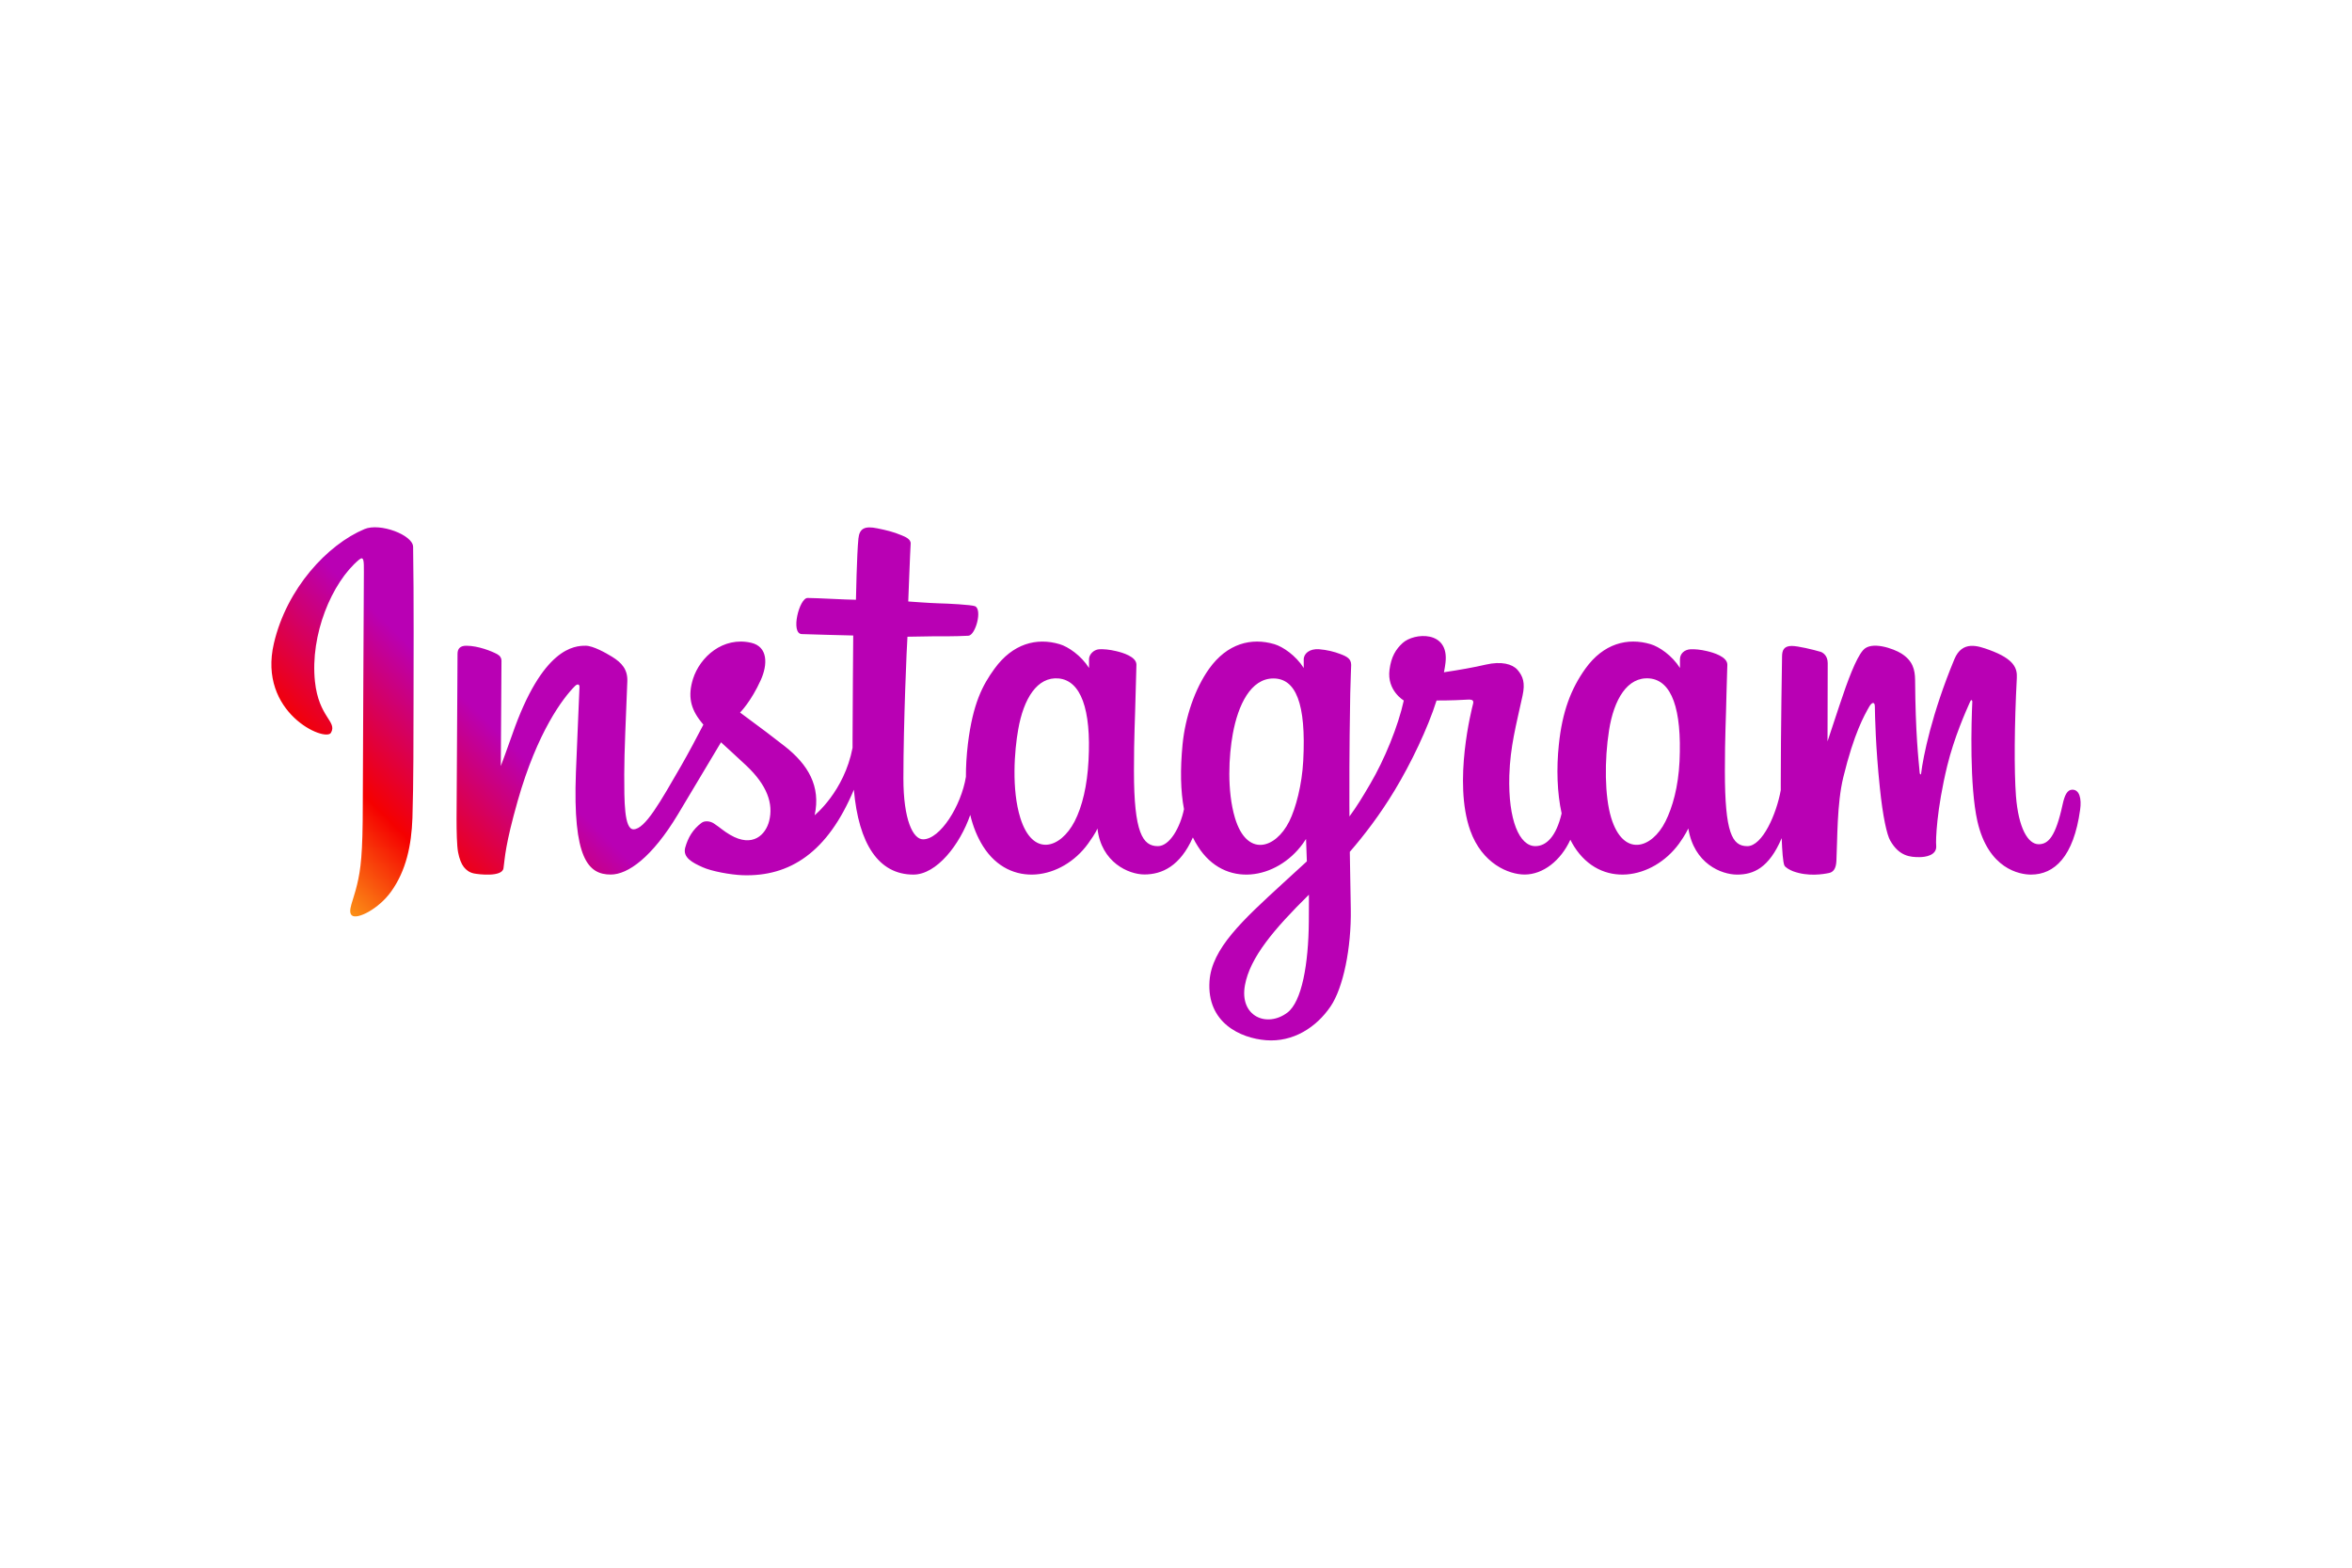 <svg xmlns="http://www.w3.org/2000/svg" xmlns:xlink="http://www.w3.org/1999/xlink" height="80" width="120" viewBox="-27.751 -13.12 240.508 78.721"><defs><linearGradient id="a" y2=".423" x2=".189" y1=".358" x1="-.037"><stop offset="0%" stop-color="#FFD521"/><stop offset="5%" stop-color="#FFD521"/><stop offset="50.112%" stop-color="#F50000"/><stop offset="95%" stop-color="#B900B4"/><stop offset="95.008%" stop-color="#B900B4"/><stop offset="100%" stop-color="#B900B4"/></linearGradient><linearGradient gradientUnits="userSpaceOnUse" gradientTransform="scale(1.878 .533)" y2="41.784" x2="19.117" y1="35.328" x1="-3.162" id="b" xlink:href="#a"/></defs><path d="M10.453 52.328c-3.788-1.585-7.953-6.059-9.268-11.685C-.483 33.52 6.452 30.512 7.019 31.493c.667 1.164-1.247 1.555-1.637 5.248-.503 4.776 1.712 10.112 4.507 12.453.521.428.496-.176.496-1.289 0-2.008-.112-19.973-.112-23.724 0-5.077-.208-6.676-.592-8.255-.377-1.605-.988-2.688-.528-3.109.521-.465 2.736.643 4.02 2.435 1.536 2.147 2.077 4.727 2.177 7.527.113 3.372.107 8.733.113 11.785 0 2.807.044 11.012-.044 15.952-.025 1.208-3.385 2.473-4.965 1.812m174.644-26.655c-.541 0-.799-.567-1.007-1.517-.717-3.316-1.472-4.064-2.448-4.064-1.088 0-2.064 1.641-2.321 4.927-.195 2.58-.164 7.337.088 12.069.051.969-.215 1.931-2.82 2.881-1.125.403-2.756 1.007-3.567-.956-2.297-5.532-3.191-9.936-3.405-11.717-.005-.093-.119-.107-.139.107-.131 1.429-.433 4.028-.471 9.491-.013 1.056-.233 1.969-1.416 2.712-.761.477-3.077 1.333-3.915.32-.717-.831-1.553-3.059-2.428-5.701-.705-2.152-1.196-3.612-1.196-3.612s.005 5.803.019 8.005c0 .831-.567 1.107-.736 1.157-.775.227-2.304.597-2.945.597-.799 0-.988-.447-.988-1.095 0-.081-.132-7.632-.132-12.912v-.743c-.435-2.429-1.868-5.727-3.423-5.727-1.555 0-2.291 1.379-2.291 7.671 0 3.669.113 5.267.164 7.923.031 1.529.093 2.705.088 2.976-.013.812-1.429 1.228-2.084 1.379-.66.157-1.233.208-1.685.189-.629-.039-1.076-.453-1.076-1.033v-.88c-.812 1.283-2.128 2.177-3.008 2.435-2.353.699-4.815.076-6.671-2.516-1.472-2.065-2.36-4.399-2.705-7.753-.259-2.455-.176-4.94.283-7.041-.553-2.372-1.573-3.348-2.687-3.348-1.624 0-2.793 2.644-2.661 7.219.095 3.007.692 5.115 1.352 8.173.284 1.303.051 1.981-.521 2.643-.523.592-1.643.9-3.247.529-1.14-.271-2.781-.56-4.273-.781 0 0 .088.36.164.995.384 3.329-3.235 3.059-4.387 1.995-.692-.635-1.164-1.384-1.34-2.731-.283-2.14 1.46-3.147 1.46-3.147-.572-2.617-1.969-6.04-3.423-8.513-.775-1.328-1.367-2.304-2.133-3.348-.007.384-.007.775-.007 1.157-.013 5.507.056 9.841.088 11.403.032 1.529.095 2.675.095 2.945-.013.592-.359.824-1.089 1.101-.641.251-1.403.433-2.189.497-.988.075-1.592-.453-1.573-1.076V38.12c-.817 1.283-2.133 2.177-3.001 2.435-2.36.699-4.82.076-6.676-2.516-1.467-2.065-2.436-4.953-2.713-7.721-.251-2.593-.207-4.783.145-6.633-.377-1.849-1.453-3.788-2.673-3.788-1.555 0-2.443 1.379-2.443 7.671 0 3.669.113 5.267.171 7.923.031 1.529.088 2.705.081 2.976-.007.812-1.421 1.228-2.083 1.379-.685.163-1.284.213-1.737.189-.604-.051-1.025-.585-1.025-.995V38.12c-.817 1.283-2.133 2.177-3.008 2.435-2.353.699-4.795.063-6.664-2.516-1.22-1.681-2.208-3.549-2.717-7.691-.139-1.196-.208-2.315-.201-3.36-.485-2.969-2.631-6.393-4.38-6.393-1.032 0-2.013 1.989-2.013 6.236 0 5.651.352 13.705.415 14.485 0 0 2.215.039 2.649.044 1.101.007 2.108-.019 3.575.057.743.037 1.453 2.687.685 3.02-.34.145-2.781.277-3.751.296-.817.019-3.077.188-3.077.188s.203 5.343.247 5.903c.037.479-.567.717-.919.863-.851.364-1.612.535-2.505.717-1.252.257-1.812.005-1.919-1.044-.164-1.593-.252-6.263-.252-6.263-.919 0-4.033.184-4.947.184-.848 0-1.768-3.651-.591-3.695 1.353-.051 3.7-.101 5.26-.144 0 0-.069-8.188-.069-10.711v-.78c-.861-4.473-3.876-6.891-3.876-6.891.648 2.964-.673 5.185-3.064 7.06-.881.699-2.617 2.015-4.563 3.443 0 0 1.127 1.113 2.127 3.341.705 1.58.737 3.397-1 3.795-2.869.66-5.229-1.448-5.94-3.7-.541-1.737-.257-3.033.817-4.373l.245-.303c-.641-1.245-1.535-2.925-2.284-4.228-2.095-3.619-3.675-6.476-4.864-6.476-.956 0-.944 2.901-.944 5.62 0 2.341.176 5.871.315 9.52.044 1.203-.56 1.895-1.572 2.517-.617.377-1.927 1.12-2.688 1.12-1.132 0-4.417-.151-7.519-9.117-.391-1.133-1.159-3.191-1.159-3.191l.069 10.785c0 .252-.132.491-.44.661-.523.283-1.925.861-3.159.861-.599 0-.895-.277-.895-.824l-.1-16.864c0-1.284.031-2.781.157-3.436.125-.655.333-1.189.585-1.509.252-.309.547-.548 1.025-.655.447-.095 2.907-.403 3.033.535.157 1.127.163 2.34 1.453 6.889 2.013 7.073 4.632 10.521 5.865 11.749.22.213.465.227.452-.127-.056-1.553-.239-5.424-.364-8.715-.333-8.816 1.264-10.445 3.561-10.445 1.749 0 4.216 1.743 6.865 6.147 1.655 2.751 3.253 5.437 4.411 7.381.793-.741 1.699-1.541 2.599-2.397 2.096-1.981 2.781-3.869 2.323-5.657-.347-1.371-1.661-2.78-3.996-1.409-.68.397-.969.705-1.655 1.159-.365.245-.932.315-1.265.063-.881-.661-1.379-1.497-1.668-2.536-.271-1.013.743-1.541 1.793-2.007.9-.409 2.839-.768 4.077-.812 4.827-.164 8.691 2.328 11.377 8.747.485-5.544 2.529-8.684 6.085-8.684 2.384 0 4.769 3.077 5.815 6.104.295-1.233.741-2.303 1.315-3.216 2.744-4.341 8.067-3.411 10.735.277.831 1.145.957 1.555.957 1.555.389-3.481 3.196-4.707 4.801-4.707 1.805 0 3.656.855 4.957 3.788.157-.321.321-.624.511-.913 2.737-4.341 8.06-3.411 10.735.277.12.183.233.333.327.479l.083-2.291s-1.529-1.397-2.467-2.259c-4.121-3.783-7.256-6.652-7.488-9.987-.289-4.26 3.159-5.84 5.776-6.047 2.769-.221 5.148 1.308 6.607 3.46 1.284 1.888 2.128 5.947 2.065 9.961-.025 1.611-.064 3.649-.101 5.845 1.453 1.673 3.089 3.801 4.588 6.292 1.641 2.707 3.391 6.351 4.284 9.188 0 0 1.529-.013 3.153.088.523.032.673-.076.572-.453-.113-.459-2.051-7.941-.283-12.925 1.215-3.409 3.939-4.511 5.563-4.511 1.893 0 3.707 1.435 4.675 3.561.12-.233.24-.465.379-.68 2.737-4.341 8.041-3.404 10.735.277.611.836.951 1.555.951 1.555.579-3.607 3.385-4.72 4.989-4.72 1.68 0 3.265.685 4.556 3.732.051-1.341.132-2.436.271-2.781.081-.215.56-.479.9-.611 1.535-.567 3.096-.296 3.668-.176.403.081.717.396.756 1.227.112 2.177.043 5.833.704 8.557 1.113 4.556 2.145 6.324 2.636 7.199.272.492.585.573.592.057.019-1.051.076-4.135.509-8.288.309-3.045.731-4.851 1.057-5.424.919-1.629 2.064-1.705 2.989-1.705.592 0 1.825.164 1.717 1.203-.056.503.039 3.631 1.127 8.123.717 2.939 1.907 5.588 2.335 6.557.164.359.233.081.233.025-.095-2.02-.296-8.633.521-12.245 1.121-4.903 4.348-5.449 5.475-5.449 2.397 0 4.368 1.825 5.028 6.632.164 1.159-.076 2.052-.787 2.052m-100.612 2.969c-.132-2.541-.629-4.669-1.421-6.211-1.448-2.8-4.297-3.681-5.551.352-.912 2.913-.604 6.891-.22 9.037.553 3.184 1.957 5.436 4.147 5.229 2.24-.221 3.335-3.109 3.045-8.408m21.955-.037c-.125-2.397-.748-4.813-1.428-6.173-1.403-2.819-4.336-3.7-5.551.352-.829 2.776-.635 6.356-.22 8.609.536 2.932 1.825 5.657 4.148 5.657 2.259 0 3.372-2.48 3.051-8.445m.573-16.385c-.032-4.387-.717-8.225-2.191-9.345-2.101-1.585-4.927-.389-4.341 2.807.516 2.832 2.964 5.72 6.539 9.251 0 0 .012-.805-.007-2.712m37.907 16.36c-.127-2.637-.712-4.695-1.435-6.148-1.404-2.819-4.311-3.693-5.551.352-.673 2.209-.705 5.897-.22 8.973.491 3.135 1.869 5.5 4.147 5.293 2.252-.215 3.304-3.109 3.059-8.471" fill="url(#b)" transform="matrix(1 0 0 -1 -.927 52.51)"/></svg>